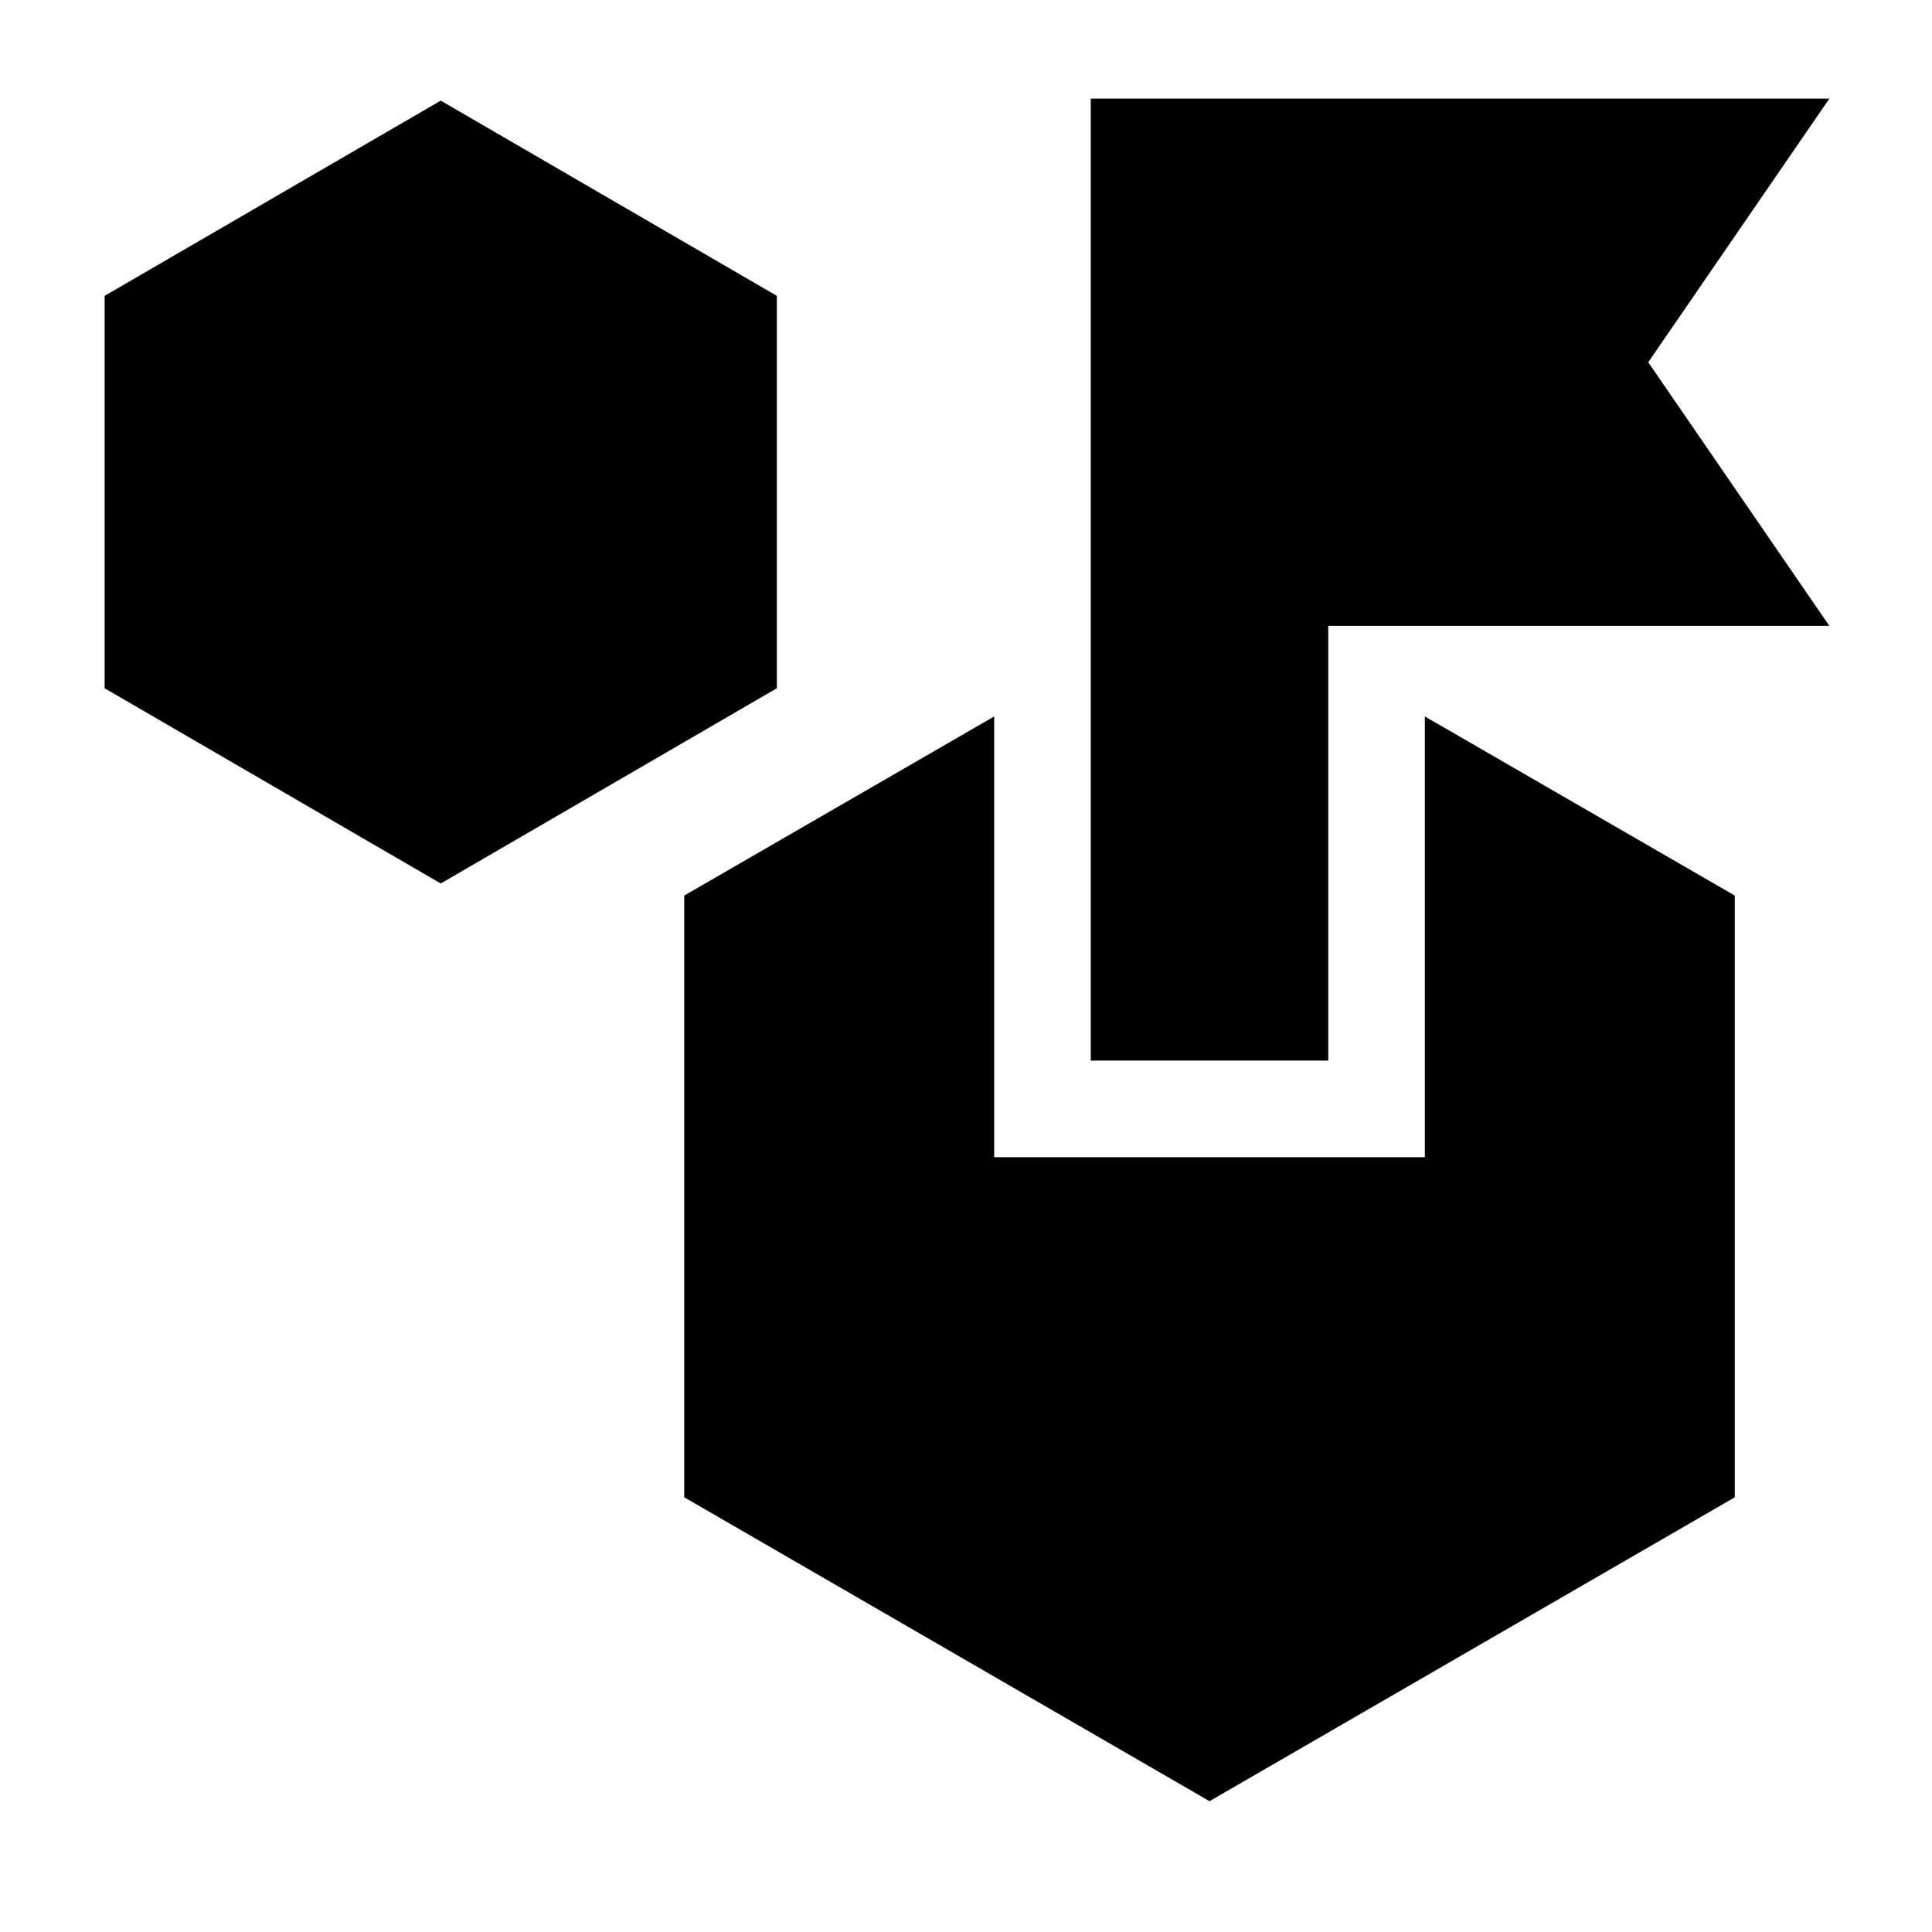 <svg xmlns="http://www.w3.org/2000/svg" height="20" viewBox="0 -960 960 960" width="20"><path d="M601-65 340-216v-299l154-89v219h214v-219l154 89v299L601-65ZM219-521 52-618v-195l167-97 167 97v195l-167 97Zm323 88v-478h367l-90 131 90 131H660v216H542Z"/></svg>